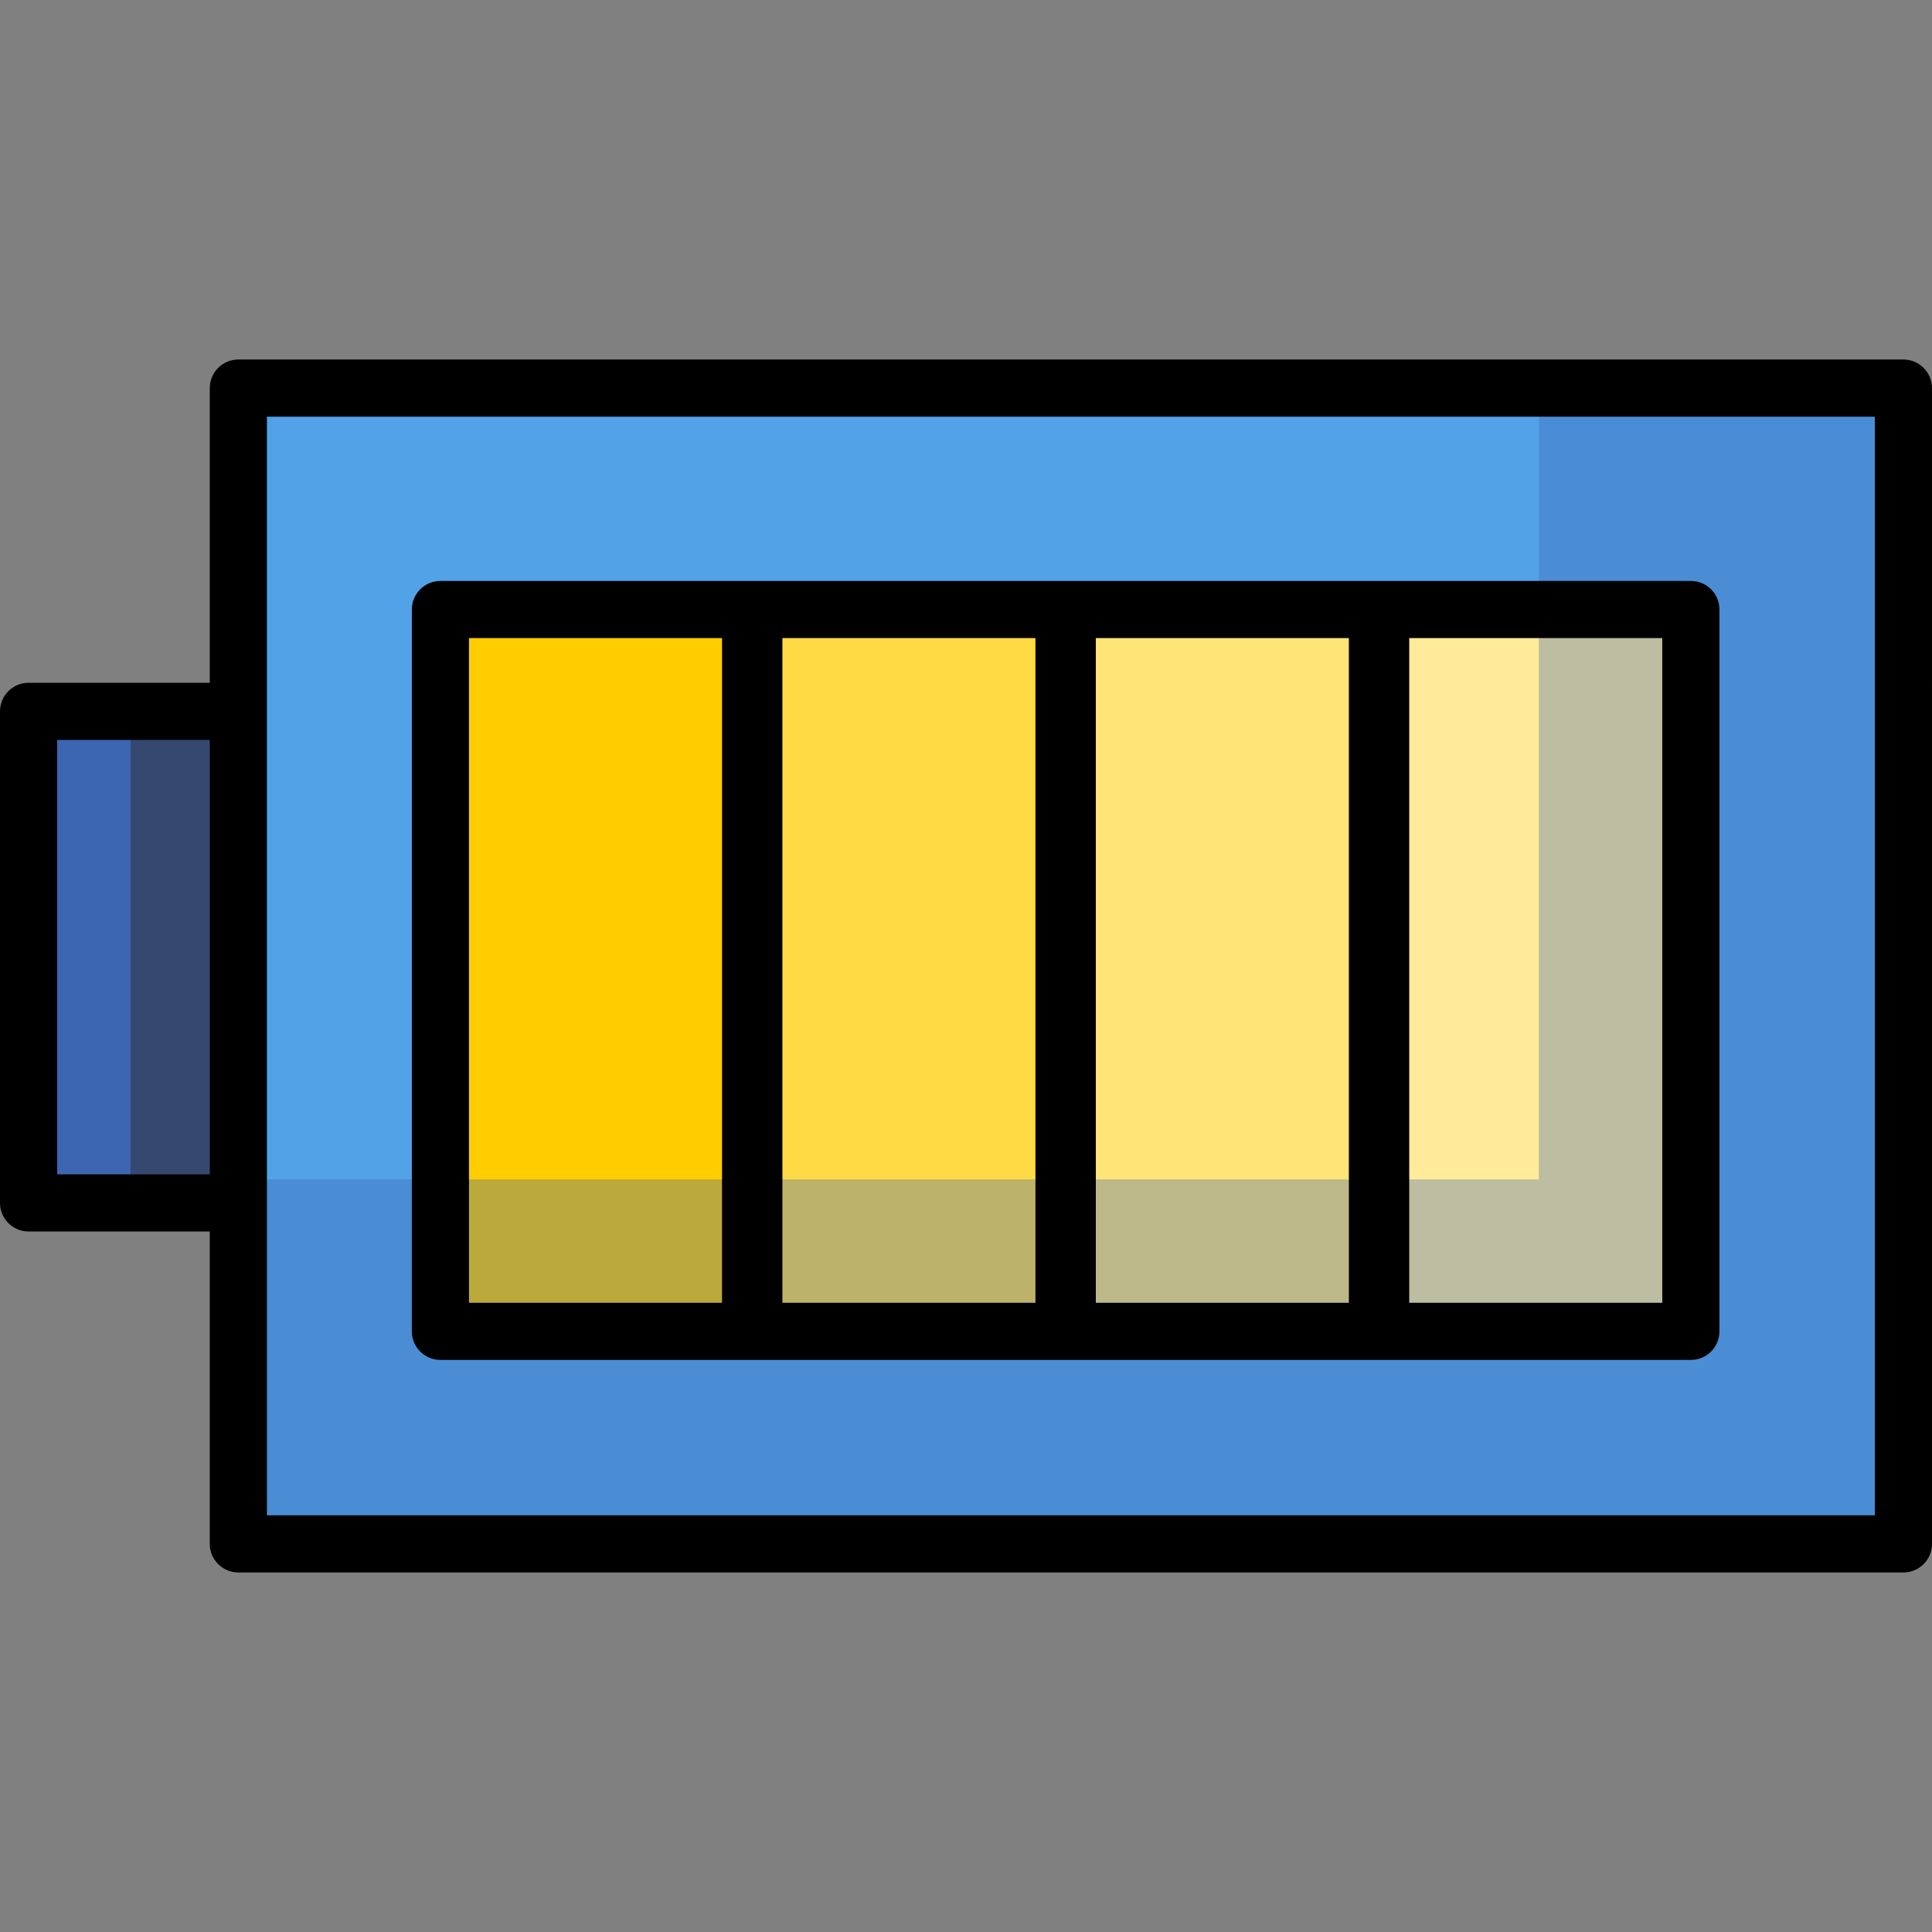 <?xml version="1.0" encoding="iso-8859-1"?>
<!-- Generator: Adobe Illustrator 19.0.0, SVG Export Plug-In . SVG Version: 6.00 Build 0)  -->
<svg xmlns="http://www.w3.org/2000/svg" xmlns:xlink="http://www.w3.org/1999/xlink" version="1.1" id="Layer_1" x="0px" y="0px" viewBox="0 0 512 512" style="enable-background:new 0 0 512 512;" xml:space="preserve">
<rect x="0" y="0" width="512" height="512" fill="#808080" stroke="none"/>
<rect x="7.553" y="188.523" style="fill:#3C66B1;" width="109.145" height="130.269"/>
<rect x="63.14" y="102.855" style="fill:#52A2E7;" width="441.265" height="306.301"/>
<rect x="116.698" y="161.532" style="fill:#FFF5CC;" width="331.383" height="191.289"/>
<rect x="282.814" y="161.532" style="fill:#FFE477;" width="83.063" height="191.289"/>
<rect x="199.751" y="161.532" style="fill:#FFDA44;" width="83.063" height="191.289"/>
<rect x="116.698" y="161.532" style="fill:#FFCD00;" width="83.063" height="191.289"/>
<rect x="365.866" y="161.532" style="fill:#FFEB99;" width="82.205" height="191.289"/>
<polygon style="opacity:0.34;fill:#3C66B1;enable-background:new    ;" points="407.813,102.85 407.813,312.558 62.123,312.558   62.123,409.151 407.813,409.151 504.406,409.151 504.406,312.558 504.406,102.85 "/>
<rect x="34.574" y="188.654" style="opacity:0.5;fill:#2F2D30;enable-background:new    ;" width="28.576" height="130.007"/>
<path d="M504.427,95.276H63.166c-4.182,0-7.573,3.39-7.573,7.573v78.097H7.573c-4.182,0-7.573,3.39-7.573,7.573v130.266  c0,4.183,3.391,7.573,7.573,7.573h48.019v82.791c0,4.183,3.391,7.573,7.573,7.573h441.261c4.182,0,7.573-3.39,7.573-7.573V102.85  C512,98.667,508.609,95.276,504.427,95.276z M15.146,311.213v-115.12h40.446v115.12H15.146z M496.854,401.577H70.739v-82.791V188.52  v-78.097h426.115V401.577z"/>
<path d="M116.715,360.393h82.205h0.854h82.205h0.854h82.205h0.854h82.205c4.182,0,7.573-3.39,7.573-7.573V161.529  c0-4.183-3.391-7.573-7.573-7.573h-82.205h-0.854h-82.205h-0.854h-82.205h-0.854h-82.205c-4.182,0-7.573,3.39-7.573,7.573V352.82  C109.142,357.003,112.533,360.393,116.715,360.393z M440.522,169.102v176.145h-67.058V169.102H440.522z M357.463,169.102v176.145  h-67.058V169.102H357.463z M274.404,169.102v176.145h-67.058V169.102H274.404z M124.288,169.102h67.058v176.145h-67.058  C124.288,345.247,124.288,169.102,124.288,169.102z"/>
<g>
</g>
<g>
</g>
<g>
</g>
<g>
</g>
<g>
</g>
<g>
</g>
<g>
</g>
<g>
</g>
<g>
</g>
<g>
</g>
<g>
</g>
<g>
</g>
<g>
</g>
<g>
</g>
<g>
</g>
</svg>
